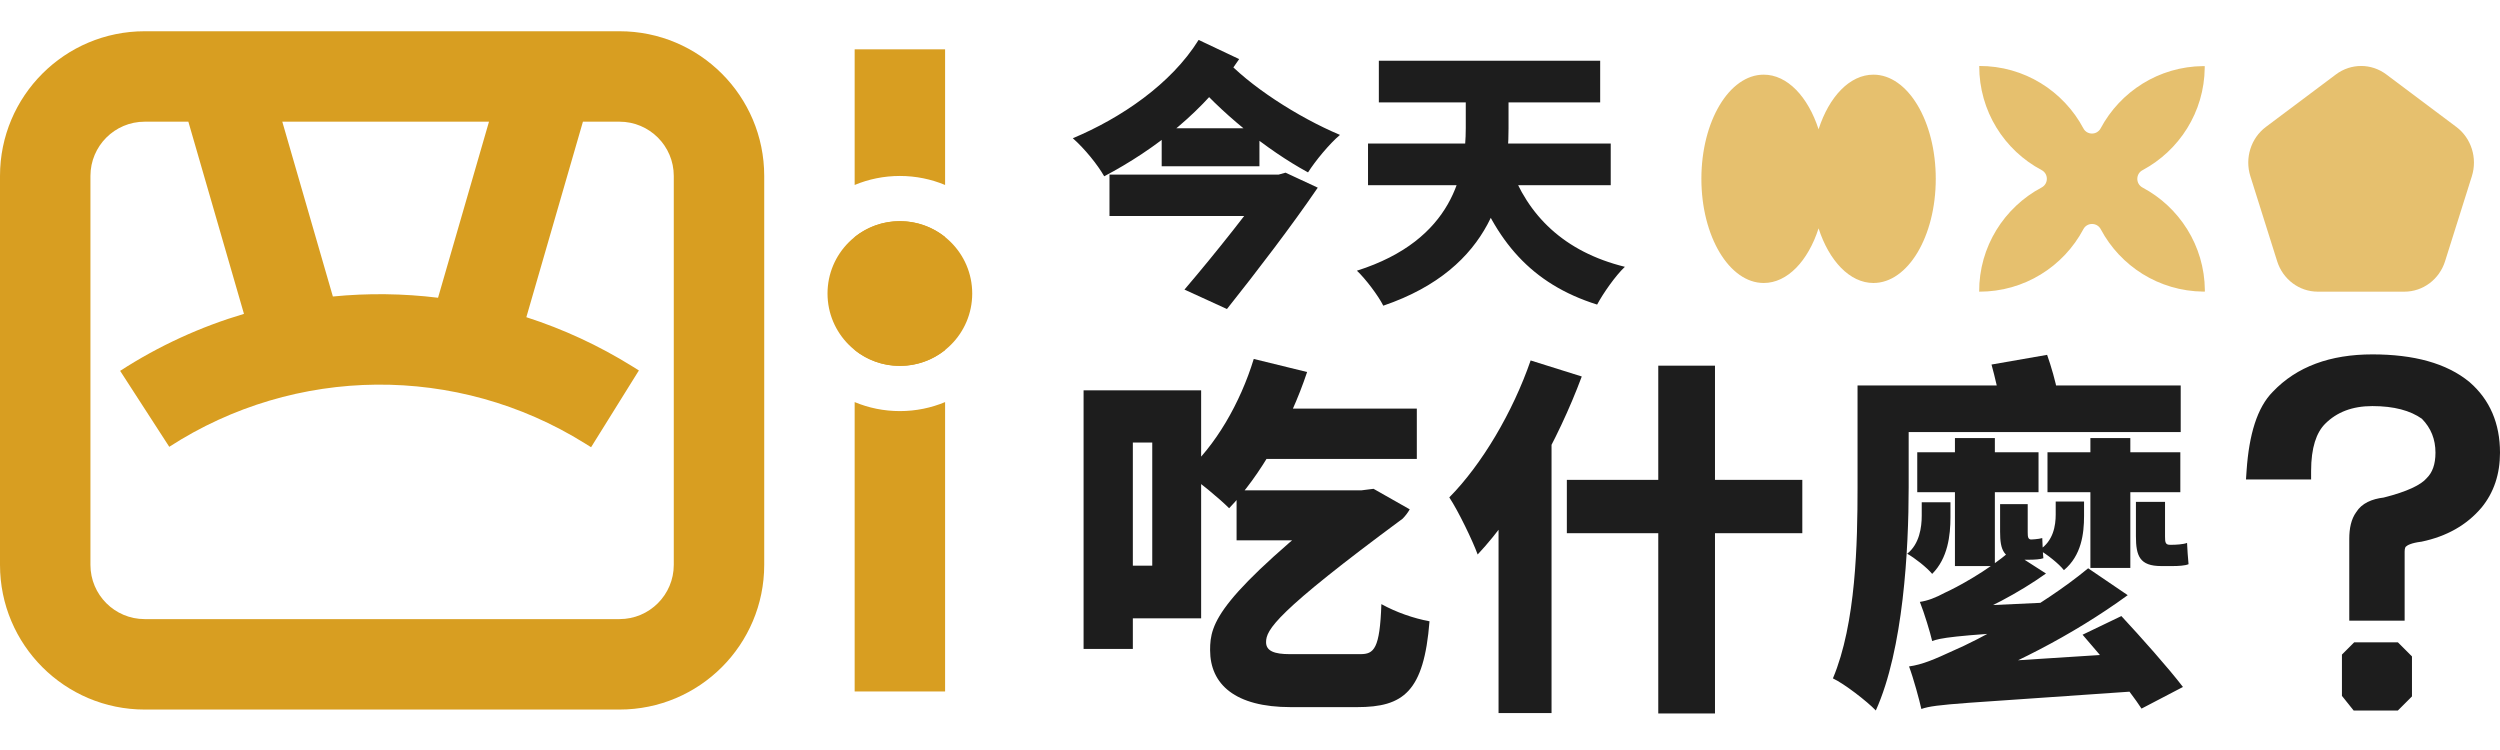 <svg viewBox="0 0 240 72" fill="none" xmlns="http://www.w3.org/2000/svg">
                    <path fill-rule="evenodd" clip-rule="evenodd" d="M13.892 11.682H18.082L23.421 30.132C19.279 31.359 15.273 33.183 11.533 35.603L16.249 42.893C28.351 35.062 43.886 34.927 56.122 42.546L56.744 42.933L61.333 35.563L60.711 35.175C57.477 33.162 54.056 31.587 50.529 30.451L55.961 11.682H59.473C62.35 11.682 64.683 14.014 64.683 16.892V54.225C64.683 57.102 62.35 59.434 59.473 59.434H13.892C11.014 59.434 8.682 57.102 8.682 54.225V16.892C8.682 14.014 11.014 11.682 13.892 11.682ZM46.943 11.682H27.1L31.956 28.464C35.313 28.133 38.7 28.173 42.052 28.584L46.943 11.682ZM0 16.892C0 9.219 6.219 3 13.892 3H59.473C67.145 3 73.365 9.219 73.365 16.892V54.225C73.365 61.897 67.145 68.117 59.473 68.117H13.892C6.219 68.117 0 61.897 0 54.225V16.892Z" fill="#D89E21"/>
                    <path fill-rule="evenodd" clip-rule="evenodd" d="M79.442 28.178C79.442 24.342 82.551 21.233 86.387 21.233C90.224 21.233 93.333 24.342 93.333 28.178C93.333 32.014 90.224 35.124 86.387 35.124C82.551 35.124 79.442 32.014 79.442 28.178Z" fill="#D89E21"/>
                    <path fill-rule="evenodd" clip-rule="evenodd" d="M82.047 38.6V66.38H90.729V38.6C89.392 39.158 87.926 39.465 86.388 39.465C84.849 39.465 83.383 39.158 82.047 38.6ZM82.047 33.601V22.756C83.236 21.803 84.745 21.233 86.388 21.233C88.03 21.233 89.54 21.803 90.729 22.756V33.601C89.54 34.554 88.03 35.124 86.388 35.124C84.745 35.124 83.236 34.554 82.047 33.601ZM90.729 17.757C89.392 17.2 87.926 16.892 86.388 16.892C84.849 16.892 83.383 17.2 82.047 17.757V4.736H90.729V17.757Z" fill="#D89E21"/>
                    <path d="M181.118 37.002H209.348V41.48H181.118V37.002ZM178.324 37.002H183.232V46.782C183.232 52.729 182.73 62.33 180.079 68.206C179.219 67.31 177.034 65.626 175.959 65.125C178.181 59.858 178.324 52.084 178.324 46.782V37.002ZM191.185 34.996L196.523 34.065C196.917 35.175 197.347 36.68 197.526 37.683L192.009 38.794C191.901 37.791 191.507 36.178 191.185 34.996ZM184.056 43.415H195.699V47.248H184.056V43.415ZM196.559 43.415H209.312V47.248H196.559V43.415ZM187.674 42.054H191.507V54.342H187.674V42.054ZM200.678 42.054H204.512V54.521H200.678V42.054ZM199.926 60.933L203.652 59.142C205.515 61.148 208.166 64.122 209.563 65.949L205.586 68.026C204.404 66.199 201.825 63.118 199.926 60.933ZM184.45 68.062L184.378 65.089L186.707 63.835L205.73 62.617C205.622 63.727 205.694 65.483 205.801 66.307C188.104 67.561 185.883 67.561 184.45 68.062ZM184.45 68.062C184.271 67.238 183.698 65.125 183.268 63.978C184.557 63.799 185.704 63.298 187.567 62.438C189.609 61.578 195.914 58.318 200.463 54.556L204.261 57.136C198.851 61.077 192.725 64.122 187.137 66.199V66.307C187.137 66.307 184.45 67.346 184.45 68.062ZM185.489 61.542L185.453 59.214L187.065 58.282L197.096 57.816C196.63 58.605 196.057 59.858 195.806 60.539C187.531 61.005 186.241 61.256 185.489 61.542ZM185.489 61.542C185.31 60.754 184.736 58.855 184.307 57.781C185.059 57.673 185.811 57.387 186.743 56.885C187.71 56.455 190.827 54.807 193.012 52.873L196.415 55.058C193.8 56.921 190.54 58.64 187.567 59.715V59.823C187.567 59.823 185.489 60.826 185.489 61.542ZM184.486 48.215H187.244V49.648C187.244 51.404 186.993 53.589 185.489 55.094C184.987 54.485 183.805 53.553 183.089 53.159C184.271 52.228 184.486 50.616 184.486 49.505V48.215ZM197.347 48.144H200.069V49.541C200.069 51.225 199.819 53.338 198.135 54.736C197.669 54.127 196.487 53.195 195.77 52.801C197.132 51.941 197.347 50.437 197.347 49.398V48.144ZM192.009 48.395H194.66V51.081C194.66 51.583 194.696 51.798 195.054 51.798C195.161 51.798 194.624 51.798 194.767 51.798C195.018 51.798 195.699 51.762 196.057 51.655C196.093 52.264 196.093 52.908 196.164 53.589C195.878 53.697 195.305 53.733 194.803 53.733C194.517 53.733 194.66 53.733 194.23 53.733C192.331 53.733 192.009 52.801 192.009 51.046V48.395ZM205.049 48.18H207.843V51.511C207.843 52.049 207.879 52.3 208.309 52.3C208.452 52.3 208.309 52.3 208.488 52.3C208.846 52.3 209.599 52.264 209.957 52.12C209.993 52.765 210.029 53.482 210.1 54.162C209.778 54.306 209.097 54.342 208.56 54.342C208.202 54.342 207.951 54.342 207.485 54.342C205.407 54.342 205.049 53.374 205.049 51.475V48.18Z" fill="#1D1D1D"/>
                    <path d="M146.942 34.603L151.85 36.143C149.557 42.305 145.795 49.04 141.855 53.231C141.389 51.942 139.992 49.04 139.132 47.75C142.249 44.598 145.222 39.582 146.942 34.603ZM143.861 44.884L148.948 39.797V39.833V68.457H143.861V44.884ZM150.417 46.066H173.022V51.189H150.417V46.066ZM159.194 35.104H164.639V68.493H159.194V35.104Z" fill="#1D1D1D"/>
                    <path d="M106.711 37.469H115.309V59.357H106.711V54.306H110.616V42.484H106.711V37.469ZM104.024 37.469H108.753V62.295H104.024V37.469ZM119.393 39.224H136.015V44.06H119.393V39.224ZM118.712 47.07H130.678V51.87H118.712V47.07ZM120.36 34.459L125.483 35.713C123.799 40.764 120.969 45.708 117.996 48.789C117.064 47.858 114.986 46.138 113.804 45.35C116.67 42.842 119.07 38.687 120.36 34.459ZM129.889 47.07H130.713L131.86 46.926L135.335 48.897C135.191 49.147 134.941 49.506 134.654 49.792C122.438 58.82 121.542 60.468 121.542 61.65C121.542 62.51 122.366 62.797 123.799 62.797H130.606C131.896 62.797 132.469 62.295 132.612 57.996C134.045 58.784 135.693 59.357 137.233 59.644C136.696 66.415 134.726 67.884 130.284 67.884H123.907C118.569 67.884 116.169 65.698 116.169 62.403C116.169 59.823 116.849 57.387 129.889 47.07Z" fill="#1D1D1D"/>
                    <path fill-rule="evenodd" clip-rule="evenodd" d="M224.826 62.84V66.804L225.95 68.209H230.195L231.549 66.855V63.016L230.195 61.662H226.004L224.826 62.84ZM225.53 59.582H230.845V52.964C230.845 52.619 230.931 52.509 230.96 52.479C231.113 52.327 231.526 52.118 232.425 52.006L232.459 52.002L232.492 51.995C234.872 51.494 236.801 50.415 238.224 48.733L238.233 48.723C239.422 47.269 240 45.497 240 43.457C240 40.669 239.038 38.381 237.08 36.684L237.072 36.677L237.064 36.671C234.867 34.861 231.718 34.021 227.748 34.021C223.718 34.021 220.492 35.185 218.189 37.611C216.687 39.119 215.911 41.718 215.673 45.162L215.614 46.026H221.866V45.217C221.866 42.966 222.377 41.521 223.214 40.684C224.329 39.569 225.813 38.984 227.748 38.984C229.84 38.984 231.397 39.419 232.502 40.201C233.373 41.093 233.805 42.163 233.805 43.457C233.805 44.6 233.497 45.367 232.985 45.878L232.963 45.9L232.943 45.923C232.697 46.211 232.256 46.532 231.546 46.86C230.854 47.179 229.955 47.483 228.834 47.765C227.708 47.9 226.733 48.304 226.196 49.167C225.711 49.835 225.53 50.731 225.53 51.731V59.582Z" fill="#1D1D1D"/>
                    <path d="M144.952 15.91C146.632 20.682 150.151 24.174 155.989 25.614C155.083 26.467 153.91 28.147 153.323 29.24C146.952 27.24 143.539 23.081 141.3 16.817L144.952 15.91ZM132.369 5.833H153.617V9.832H132.369V5.833ZM131.33 13.777H154.63V17.776H131.33V13.777ZM140.714 7.192H144.819V12.338C144.819 17.829 143.433 25.721 132.796 29.346C132.316 28.387 131.09 26.76 130.263 25.987C139.594 23.028 140.714 16.497 140.714 12.284V7.192Z" fill="#1D1D1D"/>
                    <path d="M106.51 16.763H122.479V20.735H106.51V16.763ZM117.414 5.46C119.866 8.205 124.585 11.245 128.637 12.951C127.624 13.804 126.264 15.457 125.571 16.55C121.599 14.39 117.067 10.738 114.081 7.139L117.414 5.46ZM115.068 3.833L118.96 5.673C115.654 10.632 110.909 14.337 106.003 16.923C105.364 15.803 104.137 14.284 102.991 13.271C107.63 11.325 112.428 8.072 115.068 3.833ZM122.079 16.763H122.745L123.412 16.576L126.504 18.016C124.052 21.615 120.693 26.014 117.787 29.666L113.708 27.8C116.694 24.308 120.319 19.722 122.079 17.163V16.763ZM111.522 12.311H120.906V15.963H111.522V12.311Z" fill="#1D1D1D"/>
                    <g opacity="0.65">
                        <path d="M211.667 27.84C211.624 23.572 209.204 19.875 205.679 18.002C205.016 17.646 205.016 16.694 205.679 16.338C209.198 14.458 211.611 10.768 211.654 6.499V6.346H211.501C207.233 6.389 203.542 8.802 201.662 12.321C201.306 12.985 200.354 12.991 200.004 12.321C198.1 8.747 194.336 6.321 190.006 6.333C189.994 10.663 192.42 14.434 196 16.331C196.663 16.688 196.663 17.64 196 17.996C192.42 19.893 189.982 23.67 190 28C194.33 28.012 198.107 25.58 200.004 22C200.361 21.331 201.312 21.337 201.669 22C203.542 25.531 207.239 27.945 211.513 27.994H211.667V27.84Z" fill="#D89E21"/>
                        <path d="M235.808 12.185L229.078 7.14C227.642 6.065 225.696 6.065 224.255 7.14L217.525 12.185C216.089 13.26 215.485 15.171 216.034 16.915L218.606 25.077C219.155 26.822 220.729 28 222.509 28H230.824C232.604 28 234.178 26.822 234.727 25.077L237.299 16.915C237.848 15.171 237.244 13.26 235.808 12.185Z" fill="#D89E21"/>
                        <path d="M179.848 7.167C177.57 7.167 175.591 9.285 174.583 12.411C173.57 9.291 171.591 7.167 169.318 7.167C166.01 7.167 163.333 11.642 163.333 17.167C163.333 22.692 166.015 27.167 169.318 27.167C171.597 27.167 173.576 25.048 174.583 21.922C175.596 25.042 177.576 27.167 179.848 27.167C183.157 27.167 185.833 22.692 185.833 17.167C185.833 11.642 183.157 7.167 179.848 7.167Z" fill="#D89E21"/>
                    </g>
                </svg>